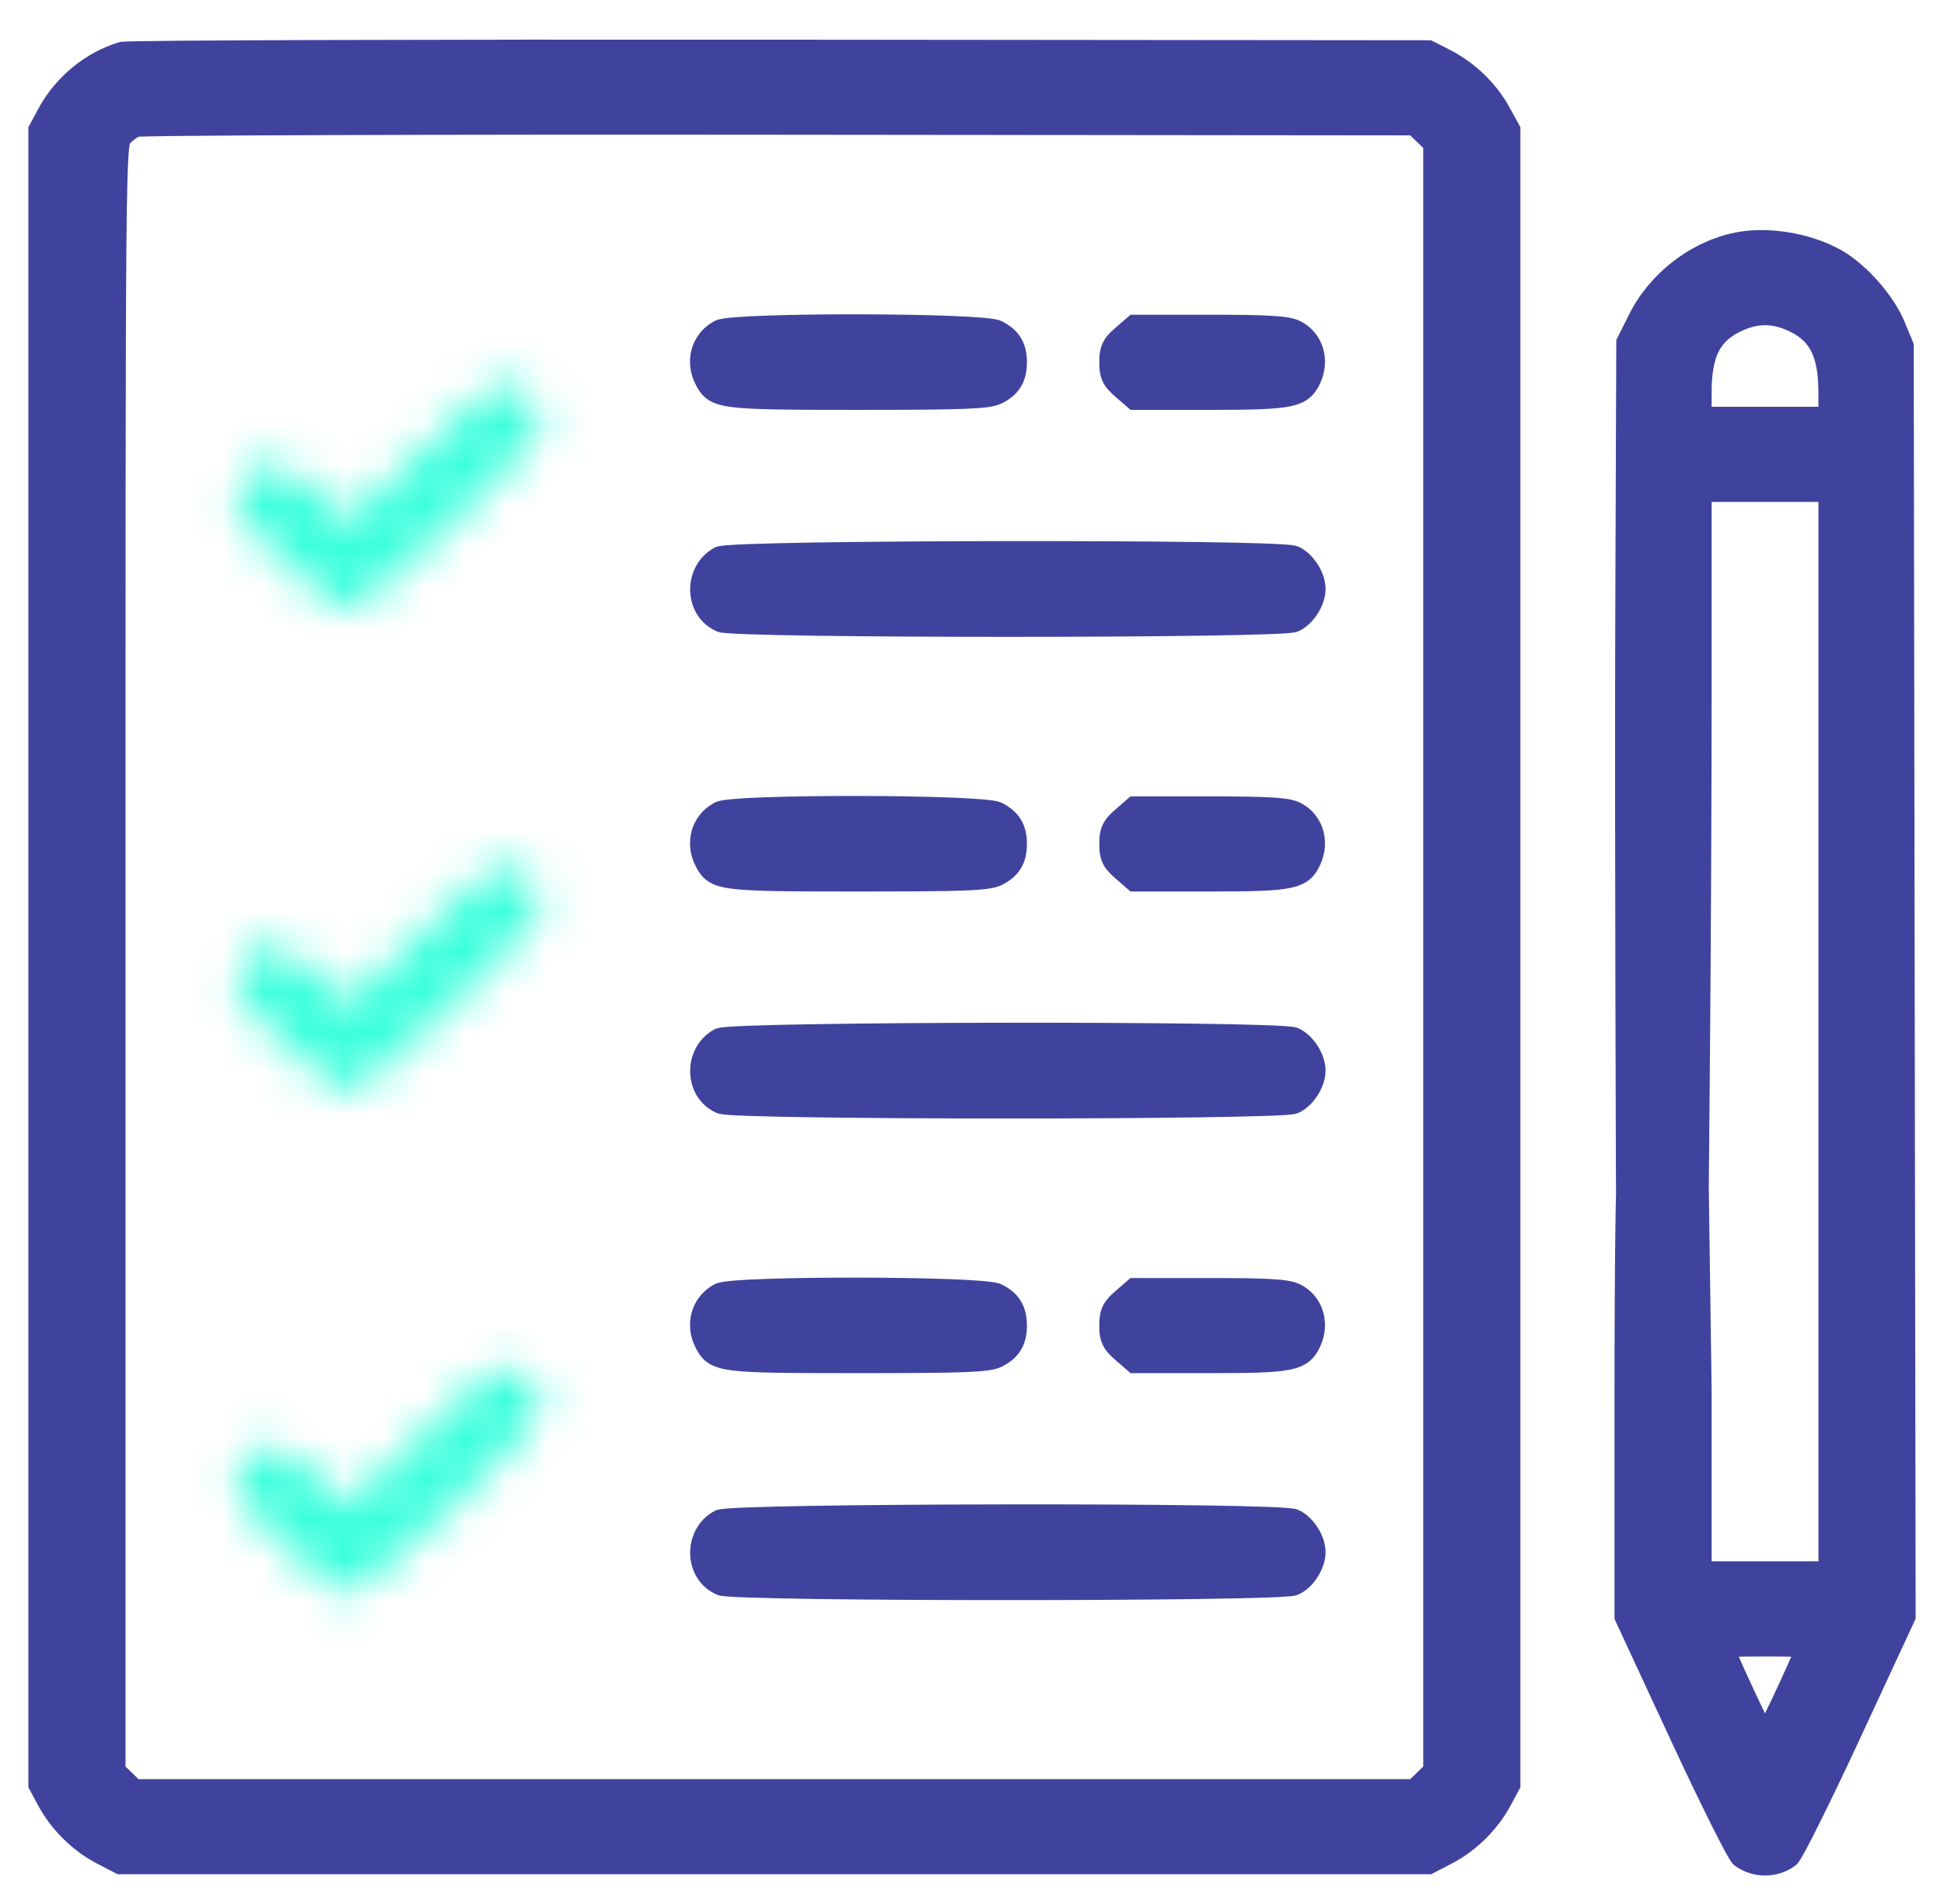 <svg width="48" height="47" viewBox="0 0 48 47" fill="none" xmlns="http://www.w3.org/2000/svg">
<mask id="path-1-outside-1_1408_14983" maskUnits="userSpaceOnUse" x="0" y="0.277" width="48" height="47" fill="black">
<rect fill="white" y="0.277" width="48" height="47"/>
<path fill-rule="evenodd" clip-rule="evenodd" d="M3.023 1.331C2.272 1.556 1.594 2.115 1.212 2.824L1 3.217V23.631V44.044L1.212 44.438C1.501 44.974 1.99 45.456 2.529 45.735L2.978 45.968H19.12H35.263L35.712 45.735C36.251 45.456 36.74 44.974 37.029 44.438L37.241 44.044V23.631V3.217L37.001 2.78C36.714 2.256 36.218 1.78 35.667 1.5L35.263 1.294L19.255 1.279C10.451 1.271 3.147 1.294 3.023 1.331ZM35.193 3.285L35.442 3.527V23.631V43.734L35.193 43.977L34.944 44.219H19.12H3.297L3.048 43.977L2.799 43.734V23.638C2.799 3.665 2.8 3.54 2.978 3.347C3.077 3.24 3.239 3.12 3.338 3.081C3.437 3.041 10.589 3.016 19.231 3.026L34.944 3.042L35.193 3.285ZM42.816 6.053C41.836 6.284 40.953 6.983 40.498 7.887L40.209 8.463L40.183 15.323C40.165 20.412 40.202 29.501 40.202 29.501L41.892 29.297C41.892 29.297 41.962 22.672 41.962 17.166V12.091H43.581H45.2V25.466V38.842H43.581H41.962V34.292L41.892 29.297L40.202 29.501C40.202 29.501 40.163 30.596 40.163 34.819V39.897L41.511 42.801C42.253 44.398 42.931 45.756 43.018 45.818C43.356 46.06 43.806 46.06 44.144 45.818C44.231 45.756 44.909 44.397 45.651 42.799L47 39.892L46.977 24.221L46.953 8.55L46.746 8.052C46.502 7.464 45.877 6.756 45.325 6.442C44.61 6.034 43.574 5.874 42.816 6.053ZM44.187 7.854C44.916 8.15 45.194 8.65 45.197 9.665L45.2 10.342H43.581H41.962V9.684C41.962 8.689 42.225 8.188 42.906 7.884C43.348 7.687 43.752 7.677 44.187 7.854ZM17.781 8.191C17.356 8.42 17.214 8.924 17.45 9.368C17.681 9.802 17.811 9.818 21.198 9.818C23.829 9.818 24.388 9.796 24.608 9.686C24.925 9.526 25.056 9.309 25.056 8.943C25.056 8.578 24.925 8.36 24.608 8.201C24.244 8.018 18.119 8.009 17.781 8.191ZM27.735 8.323C27.493 8.532 27.443 8.639 27.443 8.943C27.443 9.248 27.493 9.355 27.735 9.564L28.026 9.818H29.873C31.882 9.818 32.12 9.771 32.322 9.339C32.532 8.891 32.381 8.402 31.967 8.194C31.776 8.098 31.295 8.069 29.873 8.069H28.026L27.735 8.323ZM17.781 13.786C17.179 14.111 17.198 15.036 17.814 15.308C18.153 15.459 31.599 15.459 31.938 15.308C32.195 15.194 32.43 14.828 32.43 14.539C32.43 14.249 32.195 13.883 31.938 13.769C31.576 13.609 18.08 13.626 17.781 13.786ZM17.781 20.081C17.356 20.31 17.214 20.814 17.45 21.258C17.681 21.692 17.811 21.707 21.198 21.707C23.829 21.707 24.388 21.686 24.608 21.575C24.925 21.416 25.056 21.199 25.056 20.833C25.056 20.467 24.925 20.25 24.608 20.091C24.244 19.908 18.119 19.899 17.781 20.081ZM27.735 20.212C27.493 20.422 27.443 20.529 27.443 20.833C27.443 21.137 27.493 21.244 27.735 21.454L28.026 21.707H29.873C31.882 21.707 32.12 21.661 32.322 21.229C32.532 20.78 32.381 20.291 31.967 20.083C31.776 19.987 31.295 19.959 29.873 19.959H28.026L27.735 20.212ZM17.781 25.676C17.179 26.001 17.198 26.925 17.814 27.198C18.153 27.348 31.599 27.348 31.938 27.198C32.195 27.084 32.43 26.717 32.43 26.428C32.43 26.139 32.195 25.773 31.938 25.658C31.576 25.498 18.08 25.515 17.781 25.676ZM17.781 31.971C17.356 32.2 17.214 32.703 17.45 33.147C17.681 33.581 17.811 33.597 21.198 33.597C23.829 33.597 24.388 33.575 24.608 33.465C24.925 33.306 25.056 33.089 25.056 32.723C25.056 32.357 24.925 32.14 24.608 31.98C24.244 31.798 18.119 31.789 17.781 31.971ZM27.735 32.102C27.493 32.312 27.443 32.419 27.443 32.723C27.443 33.027 27.493 33.134 27.735 33.344L28.026 33.597H29.873C31.882 33.597 32.12 33.55 32.322 33.119C32.532 32.67 32.381 32.181 31.967 31.973C31.776 31.877 31.295 31.849 29.873 31.849H28.026L27.735 32.102ZM17.781 37.566C17.179 37.89 17.198 38.815 17.814 39.088C18.153 39.238 31.599 39.238 31.938 39.088C32.195 38.973 32.43 38.607 32.43 38.318C32.43 38.029 32.195 37.662 31.938 37.548C31.576 37.388 18.08 37.405 17.781 37.566ZM44.622 40.736C44.429 41.225 43.618 42.947 43.581 42.947C43.544 42.947 42.733 41.225 42.54 40.736C42.488 40.606 42.595 40.591 43.581 40.591C44.567 40.591 44.673 40.606 44.622 40.736Z"/>
</mask>
<path fill-rule="evenodd" clip-rule="evenodd" d="M3.023 1.331C2.272 1.556 1.594 2.115 1.212 2.824L1 3.217V23.631V44.044L1.212 44.438C1.501 44.974 1.99 45.456 2.529 45.735L2.978 45.968H19.12H35.263L35.712 45.735C36.251 45.456 36.74 44.974 37.029 44.438L37.241 44.044V23.631V3.217L37.001 2.78C36.714 2.256 36.218 1.78 35.667 1.5L35.263 1.294L19.255 1.279C10.451 1.271 3.147 1.294 3.023 1.331ZM35.193 3.285L35.442 3.527V23.631V43.734L35.193 43.977L34.944 44.219H19.12H3.297L3.048 43.977L2.799 43.734V23.638C2.799 3.665 2.8 3.54 2.978 3.347C3.077 3.24 3.239 3.12 3.338 3.081C3.437 3.041 10.589 3.016 19.231 3.026L34.944 3.042L35.193 3.285ZM42.816 6.053C41.836 6.284 40.953 6.983 40.498 7.887L40.209 8.463L40.183 15.323C40.165 20.412 40.202 29.501 40.202 29.501L41.892 29.297C41.892 29.297 41.962 22.672 41.962 17.166V12.091H43.581H45.2V25.466V38.842H43.581H41.962V34.292L41.892 29.297L40.202 29.501C40.202 29.501 40.163 30.596 40.163 34.819V39.897L41.511 42.801C42.253 44.398 42.931 45.756 43.018 45.818C43.356 46.06 43.806 46.06 44.144 45.818C44.231 45.756 44.909 44.397 45.651 42.799L47 39.892L46.977 24.221L46.953 8.55L46.746 8.052C46.502 7.464 45.877 6.756 45.325 6.442C44.61 6.034 43.574 5.874 42.816 6.053ZM44.187 7.854C44.916 8.15 45.194 8.65 45.197 9.665L45.2 10.342H43.581H41.962V9.684C41.962 8.689 42.225 8.188 42.906 7.884C43.348 7.687 43.752 7.677 44.187 7.854ZM17.781 8.191C17.356 8.42 17.214 8.924 17.45 9.368C17.681 9.802 17.811 9.818 21.198 9.818C23.829 9.818 24.388 9.796 24.608 9.686C24.925 9.526 25.056 9.309 25.056 8.943C25.056 8.578 24.925 8.36 24.608 8.201C24.244 8.018 18.119 8.009 17.781 8.191ZM27.735 8.323C27.493 8.532 27.443 8.639 27.443 8.943C27.443 9.248 27.493 9.355 27.735 9.564L28.026 9.818H29.873C31.882 9.818 32.12 9.771 32.322 9.339C32.532 8.891 32.381 8.402 31.967 8.194C31.776 8.098 31.295 8.069 29.873 8.069H28.026L27.735 8.323ZM17.781 13.786C17.179 14.111 17.198 15.036 17.814 15.308C18.153 15.459 31.599 15.459 31.938 15.308C32.195 15.194 32.43 14.828 32.43 14.539C32.43 14.249 32.195 13.883 31.938 13.769C31.576 13.609 18.08 13.626 17.781 13.786ZM17.781 20.081C17.356 20.31 17.214 20.814 17.45 21.258C17.681 21.692 17.811 21.707 21.198 21.707C23.829 21.707 24.388 21.686 24.608 21.575C24.925 21.416 25.056 21.199 25.056 20.833C25.056 20.467 24.925 20.25 24.608 20.091C24.244 19.908 18.119 19.899 17.781 20.081ZM27.735 20.212C27.493 20.422 27.443 20.529 27.443 20.833C27.443 21.137 27.493 21.244 27.735 21.454L28.026 21.707H29.873C31.882 21.707 32.12 21.661 32.322 21.229C32.532 20.78 32.381 20.291 31.967 20.083C31.776 19.987 31.295 19.959 29.873 19.959H28.026L27.735 20.212ZM17.781 25.676C17.179 26.001 17.198 26.925 17.814 27.198C18.153 27.348 31.599 27.348 31.938 27.198C32.195 27.084 32.43 26.717 32.43 26.428C32.43 26.139 32.195 25.773 31.938 25.658C31.576 25.498 18.08 25.515 17.781 25.676ZM17.781 31.971C17.356 32.2 17.214 32.703 17.45 33.147C17.681 33.581 17.811 33.597 21.198 33.597C23.829 33.597 24.388 33.575 24.608 33.465C24.925 33.306 25.056 33.089 25.056 32.723C25.056 32.357 24.925 32.14 24.608 31.98C24.244 31.798 18.119 31.789 17.781 31.971ZM27.735 32.102C27.493 32.312 27.443 32.419 27.443 32.723C27.443 33.027 27.493 33.134 27.735 33.344L28.026 33.597H29.873C31.882 33.597 32.12 33.55 32.322 33.119C32.532 32.67 32.381 32.181 31.967 31.973C31.776 31.877 31.295 31.849 29.873 31.849H28.026L27.735 32.102ZM17.781 37.566C17.179 37.89 17.198 38.815 17.814 39.088C18.153 39.238 31.599 39.238 31.938 39.088C32.195 38.973 32.43 38.607 32.43 38.318C32.43 38.029 32.195 37.662 31.938 37.548C31.576 37.388 18.08 37.405 17.781 37.566ZM44.622 40.736C44.429 41.225 43.618 42.947 43.581 42.947C43.544 42.947 42.733 41.225 42.54 40.736C42.488 40.606 42.595 40.591 43.581 40.591C44.567 40.591 44.673 40.606 44.622 40.736Z" fill="#40439D"/>
<path d="M40.22 29.65L41.91 29.446L41.874 29.148L40.184 29.352L40.22 29.65ZM3.023 1.331L3.109 1.619L3.109 1.619L3.023 1.331ZM1.212 2.824L0.948 2.681L0.948 2.681L1.212 2.824ZM1 3.217L0.736 3.075L0.7 3.141V3.217H1ZM1 44.044H0.7V44.12L0.736 44.186L1 44.044ZM1.212 44.438L0.948 44.58L0.948 44.58L1.212 44.438ZM2.529 45.735L2.667 45.468L2.667 45.468L2.529 45.735ZM2.978 45.968L2.84 46.234L2.905 46.267H2.978V45.968ZM35.263 45.968V46.267H35.336L35.4 46.234L35.263 45.968ZM35.712 45.735L35.574 45.468L35.574 45.468L35.712 45.735ZM37.029 44.438L37.293 44.58L37.293 44.58L37.029 44.438ZM37.241 44.044L37.505 44.186L37.541 44.12V44.044H37.241ZM37.241 3.217H37.541V3.14L37.504 3.073L37.241 3.217ZM37.001 2.78L36.738 2.924L36.738 2.924L37.001 2.78ZM35.667 1.5L35.803 1.232L35.803 1.232L35.667 1.5ZM35.263 1.294L35.398 1.026L35.334 0.994L35.263 0.994L35.263 1.294ZM19.255 1.279L19.256 0.979L19.256 0.979L19.255 1.279ZM35.193 3.285L34.984 3.5L34.984 3.5L35.193 3.285ZM35.442 3.527H35.742V3.4L35.651 3.312L35.442 3.527ZM35.442 43.734L35.651 43.949L35.742 43.861V43.734H35.442ZM35.193 43.977L34.984 43.761L34.984 43.761L35.193 43.977ZM34.944 44.219V44.519H35.066L35.153 44.434L34.944 44.219ZM3.297 44.219L3.088 44.434L3.175 44.519H3.297V44.219ZM3.048 43.977L3.257 43.761L3.257 43.761L3.048 43.977ZM2.799 43.734H2.499V43.861L2.589 43.949L2.799 43.734ZM2.978 3.347L3.199 3.551L3.199 3.551L2.978 3.347ZM19.231 3.026L19.231 2.726L19.231 3.026ZM34.944 3.042L35.153 2.827L35.066 2.742L34.944 2.742L34.944 3.042ZM42.816 6.053L42.747 5.761L42.747 5.761L42.816 6.053ZM40.498 7.887L40.23 7.752L40.23 7.752L40.498 7.887ZM40.209 8.463L39.941 8.328L39.909 8.391L39.908 8.461L40.209 8.463ZM40.183 15.323L40.483 15.324V15.324L40.183 15.323ZM40.202 29.501L40.502 29.511L40.502 29.5L40.202 29.501ZM41.892 29.297L41.592 29.294L41.592 29.301L41.892 29.297ZM41.962 12.091V11.791H41.662V12.091H41.962ZM45.2 12.091H45.499V11.791H45.2V12.091ZM45.2 38.842V39.142H45.499V38.842H45.2ZM41.962 38.842H41.662V39.142H41.962V38.842ZM41.962 34.292H42.262L42.262 34.288L41.962 34.292ZM40.163 39.897H39.864V39.963L39.891 40.023L40.163 39.897ZM41.511 42.801L41.239 42.927V42.927L41.511 42.801ZM43.018 45.818L42.843 46.062L42.843 46.062L43.018 45.818ZM44.144 45.818L44.318 46.062L44.318 46.062L44.144 45.818ZM45.651 42.799L45.379 42.672L45.379 42.672L45.651 42.799ZM47 39.892L47.272 40.019L47.3 39.958L47.3 39.892L47 39.892ZM46.977 24.221L47.276 24.221L46.977 24.221ZM46.953 8.55L47.253 8.55L47.253 8.49L47.23 8.435L46.953 8.55ZM46.746 8.052L46.469 8.167L46.469 8.167L46.746 8.052ZM45.325 6.442L45.474 6.181L45.474 6.181L45.325 6.442ZM44.187 7.854L44.3 7.576L44.3 7.576L44.187 7.854ZM45.197 9.665L45.498 9.664V9.664L45.197 9.665ZM45.2 10.342V10.642H45.5L45.499 10.341L45.2 10.342ZM41.962 10.342H41.662V10.642H41.962V10.342ZM42.906 7.884L43.029 8.158L43.029 8.158L42.906 7.884ZM17.781 8.191L17.924 8.455L17.924 8.455L17.781 8.191ZM17.45 9.368L17.185 9.509L17.185 9.509L17.45 9.368ZM24.608 9.686L24.742 9.954L24.743 9.954L24.608 9.686ZM24.608 8.201L24.743 7.933L24.743 7.933L24.608 8.201ZM27.735 8.323L27.931 8.549L27.931 8.549L27.735 8.323ZM27.735 9.564L27.931 9.338L27.931 9.338L27.735 9.564ZM28.026 9.818L27.829 10.044L27.914 10.118H28.026V9.818ZM32.322 9.339L32.051 9.212L32.051 9.212L32.322 9.339ZM31.967 8.194L31.832 8.462L31.832 8.462L31.967 8.194ZM28.026 8.069V7.769H27.914L27.829 7.843L28.026 8.069ZM17.781 13.786L17.924 14.05L17.924 14.05L17.781 13.786ZM17.814 15.308L17.936 15.034L17.936 15.034L17.814 15.308ZM31.938 15.308L31.816 15.034L31.816 15.034L31.938 15.308ZM31.938 13.769L32.059 13.495L32.059 13.495L31.938 13.769ZM17.781 20.081L17.924 20.345L17.924 20.345L17.781 20.081ZM17.45 21.258L17.185 21.398L17.185 21.398L17.45 21.258ZM24.608 21.575L24.742 21.843L24.743 21.843L24.608 21.575ZM24.608 20.091L24.743 19.823L24.743 19.823L24.608 20.091ZM27.735 20.212L27.931 20.439L27.931 20.439L27.735 20.212ZM27.735 21.454L27.931 21.227L27.931 21.227L27.735 21.454ZM28.026 21.707L27.829 21.934L27.914 22.007H28.026V21.707ZM32.322 21.229L32.051 21.102L32.051 21.102L32.322 21.229ZM31.967 20.083L31.832 20.351L31.832 20.351L31.967 20.083ZM28.026 19.959V19.659H27.914L27.829 19.732L28.026 19.959ZM17.781 25.676L17.924 25.94L17.924 25.94L17.781 25.676ZM17.814 27.198L17.936 26.924L17.936 26.924L17.814 27.198ZM31.938 27.198L31.816 26.924L31.816 26.924L31.938 27.198ZM31.938 25.658L32.059 25.384L32.059 25.384L31.938 25.658ZM17.781 31.971L17.924 32.235L17.924 32.235L17.781 31.971ZM17.45 33.147L17.185 33.288L17.185 33.288L17.45 33.147ZM24.608 33.465L24.742 33.733L24.743 33.733L24.608 33.465ZM24.608 31.98L24.743 31.712L24.743 31.712L24.608 31.98ZM27.735 32.102L27.931 32.328L27.931 32.328L27.735 32.102ZM27.735 33.344L27.931 33.117L27.931 33.117L27.735 33.344ZM28.026 33.597L27.829 33.823L27.914 33.897H28.026V33.597ZM32.322 33.119L32.051 32.991L32.051 32.991L32.322 33.119ZM31.967 31.973L31.832 32.241L31.832 32.241L31.967 31.973ZM28.026 31.849V31.549H27.914L27.829 31.622L28.026 31.849ZM17.781 37.566L17.924 37.83L17.924 37.83L17.781 37.566ZM17.814 39.088L17.936 38.813L17.936 38.813L17.814 39.088ZM31.938 39.088L31.816 38.813L31.816 38.813L31.938 39.088ZM31.938 37.548L32.059 37.274L32.059 37.274L31.938 37.548ZM44.622 40.736L44.343 40.626V40.626L44.622 40.736ZM42.54 40.736L42.819 40.626L42.819 40.626L42.54 40.736ZM2.937 1.044C2.108 1.292 1.366 1.905 0.948 2.681L1.476 2.966C1.821 2.325 2.437 1.82 3.109 1.619L2.937 1.044ZM0.948 2.681L0.736 3.075L1.264 3.359L1.476 2.966L0.948 2.681ZM0.7 3.217V23.631H1.3V3.217H0.7ZM0.7 23.631V44.044H1.3V23.631H0.7ZM0.736 44.186L0.948 44.58L1.476 44.295L1.264 43.902L0.736 44.186ZM0.948 44.58C1.265 45.169 1.798 45.694 2.391 46.001L2.667 45.468C2.182 45.217 1.736 44.778 1.476 44.295L0.948 44.58ZM2.391 46.001L2.84 46.234L3.116 45.701L2.667 45.468L2.391 46.001ZM2.978 46.267H19.12V45.667H2.978V46.267ZM19.12 46.267H35.263V45.667H19.12V46.267ZM35.4 46.234L35.85 46.001L35.574 45.468L35.124 45.701L35.4 46.234ZM35.85 46.001C36.443 45.694 36.976 45.169 37.293 44.58L36.765 44.295C36.505 44.778 36.059 45.217 35.574 45.468L35.85 46.001ZM37.293 44.58L37.505 44.186L36.977 43.902L36.765 44.295L37.293 44.58ZM37.541 44.044V23.631H36.941V44.044H37.541ZM37.541 23.631V3.217H36.941V23.631H37.541ZM37.504 3.073L37.264 2.636L36.738 2.924L36.978 3.361L37.504 3.073ZM37.264 2.636C36.947 2.057 36.406 1.539 35.803 1.232L35.531 1.767C36.031 2.021 36.481 2.455 36.738 2.924L37.264 2.636ZM35.803 1.232L35.398 1.026L35.126 1.561L35.531 1.767L35.803 1.232ZM35.263 0.994L19.256 0.979L19.255 1.579L35.262 1.594L35.263 0.994ZM19.256 0.979C14.853 0.975 10.826 0.979 7.883 0.988C6.412 0.993 5.212 0.999 4.371 1.006C3.951 1.01 3.62 1.014 3.39 1.018C3.275 1.02 3.184 1.023 3.119 1.025C3.087 1.026 3.059 1.027 3.037 1.029C3.026 1.029 3.014 1.03 3.003 1.031C3 1.032 2.97 1.034 2.937 1.044L3.109 1.619C3.091 1.624 3.076 1.627 3.074 1.627C3.069 1.628 3.066 1.628 3.066 1.628C3.065 1.628 3.068 1.628 3.075 1.627C3.088 1.627 3.11 1.626 3.14 1.624C3.2 1.622 3.287 1.62 3.401 1.618C3.628 1.614 3.957 1.61 4.376 1.606C5.215 1.599 6.414 1.593 7.885 1.588C10.827 1.579 14.853 1.575 19.255 1.579L19.256 0.979ZM34.984 3.5L35.233 3.742L35.651 3.312L35.402 3.07L34.984 3.5ZM35.142 3.527V23.631H35.742V3.527H35.142ZM35.142 23.631V43.734H35.742V23.631H35.142ZM35.233 43.519L34.984 43.761L35.402 44.192L35.651 43.949L35.233 43.519ZM34.984 43.761L34.734 44.004L35.153 44.434L35.402 44.192L34.984 43.761ZM34.944 43.919H19.12V44.519H34.944V43.919ZM19.12 43.919H3.297V44.519H19.12V43.919ZM3.506 44.004L3.257 43.761L2.839 44.192L3.088 44.434L3.506 44.004ZM3.257 43.761L3.008 43.519L2.589 43.949L2.839 44.192L3.257 43.761ZM3.099 43.734V23.638H2.499V43.734H3.099ZM3.099 23.638C3.099 13.65 3.099 8.628 3.121 6.078C3.133 4.8 3.15 4.152 3.174 3.812C3.187 3.639 3.2 3.566 3.208 3.537C3.211 3.526 3.211 3.53 3.204 3.542C3.197 3.553 3.19 3.56 3.199 3.551L2.758 3.143C2.744 3.159 2.716 3.189 2.69 3.233C2.663 3.277 2.645 3.324 2.631 3.374C2.605 3.466 2.588 3.591 2.576 3.769C2.55 4.131 2.533 4.798 2.521 6.072C2.499 8.626 2.499 13.652 2.499 23.638H3.099ZM3.199 3.551C3.233 3.514 3.283 3.47 3.337 3.43C3.394 3.388 3.435 3.365 3.45 3.359L3.227 2.802C3.142 2.836 3.053 2.893 2.98 2.948C2.903 3.004 2.823 3.073 2.758 3.143L3.199 3.551ZM3.45 3.359C3.422 3.37 3.4 3.374 3.397 3.375C3.39 3.376 3.386 3.377 3.385 3.377C3.382 3.377 3.383 3.377 3.39 3.376C3.401 3.376 3.421 3.374 3.45 3.373C3.507 3.371 3.591 3.369 3.701 3.367C3.921 3.362 4.241 3.358 4.651 3.354C5.469 3.346 6.642 3.34 8.082 3.335C10.962 3.325 14.91 3.321 19.23 3.326L19.231 2.726C14.91 2.721 10.961 2.725 8.08 2.735C6.639 2.74 5.465 2.746 4.645 2.754C4.235 2.758 3.912 2.762 3.689 2.767C3.577 2.769 3.489 2.771 3.426 2.774C3.395 2.775 3.368 2.776 3.346 2.778C3.336 2.779 3.323 2.78 3.311 2.781C3.305 2.782 3.296 2.783 3.286 2.785C3.28 2.786 3.256 2.791 3.227 2.802L3.45 3.359ZM19.23 3.326L34.943 3.342L34.944 2.742L19.231 2.726L19.23 3.326ZM34.734 3.257L34.984 3.5L35.402 3.07L35.153 2.827L34.734 3.257ZM42.747 5.761C41.68 6.013 40.725 6.769 40.23 7.752L40.766 8.021C41.182 7.196 41.992 6.556 42.885 6.345L42.747 5.761ZM40.23 7.752L39.941 8.328L40.477 8.597L40.766 8.021L40.23 7.752ZM39.908 8.461L39.883 15.322L40.483 15.324L40.508 8.464L39.908 8.461ZM39.883 15.322C39.874 17.867 39.879 21.413 39.886 24.321C39.889 25.775 39.893 27.07 39.896 28.002C39.898 28.468 39.899 28.843 39.9 29.101C39.901 29.231 39.901 29.331 39.901 29.399C39.901 29.433 39.902 29.458 39.902 29.476C39.902 29.484 39.902 29.491 39.902 29.495C39.902 29.497 39.902 29.499 39.902 29.5C39.902 29.501 39.902 29.501 39.902 29.502C39.902 29.502 39.902 29.502 39.902 29.502C39.902 29.502 39.902 29.502 40.202 29.501C40.502 29.5 40.502 29.5 40.502 29.499C40.502 29.499 40.502 29.499 40.502 29.499C40.502 29.499 40.502 29.498 40.502 29.498C40.502 29.497 40.502 29.495 40.502 29.493C40.502 29.488 40.502 29.482 40.502 29.473C40.502 29.456 40.502 29.43 40.501 29.396C40.501 29.328 40.501 29.228 40.5 29.099C40.499 28.841 40.498 28.466 40.496 28C40.493 27.069 40.489 25.773 40.486 24.319C40.479 21.411 40.474 17.867 40.483 15.324L39.883 15.322ZM41.892 29.297C42.192 29.3 42.192 29.3 42.192 29.3C42.192 29.3 42.192 29.3 42.192 29.3C42.192 29.299 42.192 29.299 42.192 29.299C42.192 29.298 42.192 29.297 42.192 29.295C42.192 29.292 42.193 29.287 42.193 29.281C42.193 29.268 42.193 29.249 42.193 29.224C42.194 29.174 42.194 29.1 42.195 29.004C42.197 28.812 42.2 28.532 42.203 28.178C42.21 27.471 42.218 26.471 42.227 25.298C42.245 22.954 42.262 19.92 42.262 17.166H41.662C41.662 19.918 41.645 22.95 41.627 25.294C41.618 26.466 41.61 27.466 41.603 28.173C41.6 28.526 41.597 28.806 41.595 28.998C41.594 29.094 41.594 29.168 41.593 29.218C41.593 29.243 41.593 29.262 41.593 29.274C41.593 29.281 41.593 29.286 41.592 29.289C41.592 29.29 41.592 29.292 41.592 29.292C41.592 29.293 41.592 29.293 41.592 29.293C41.592 29.293 41.592 29.293 41.592 29.294C41.592 29.294 41.592 29.294 41.892 29.297ZM42.262 17.166V12.091H41.662V17.166H42.262ZM41.962 12.391H43.581V11.791H41.962V12.391ZM43.581 12.391H45.2V11.791H43.581V12.391ZM44.9 12.091V25.466H45.499V12.091H44.9ZM44.9 25.466V38.842H45.499V25.466H44.9ZM45.2 38.542H43.581V39.142H45.2V38.542ZM43.581 38.542H41.962V39.142H43.581V38.542ZM42.262 38.842V34.292H41.662V38.842H42.262ZM42.262 34.288L42.192 29.293L41.592 29.301L41.662 34.296L42.262 34.288ZM40.202 29.501C39.902 29.49 39.902 29.49 39.902 29.49C39.902 29.49 39.902 29.49 39.902 29.49C39.902 29.49 39.902 29.491 39.902 29.491C39.902 29.491 39.902 29.491 39.902 29.491C39.902 29.492 39.902 29.493 39.902 29.494C39.902 29.497 39.902 29.5 39.901 29.505C39.901 29.514 39.901 29.528 39.9 29.548C39.899 29.587 39.898 29.646 39.896 29.731C39.892 29.901 39.887 30.171 39.883 30.573C39.873 31.376 39.864 32.706 39.864 34.819H40.464C40.464 32.708 40.473 31.38 40.483 30.58C40.487 30.18 40.492 29.912 40.496 29.744C40.498 29.66 40.499 29.602 40.5 29.564C40.501 29.546 40.501 29.532 40.501 29.523C40.501 29.519 40.501 29.516 40.502 29.514C40.502 29.513 40.502 29.512 40.502 29.512C40.502 29.512 40.502 29.511 40.502 29.511C40.502 29.511 40.502 29.511 40.502 29.511C40.502 29.511 40.502 29.511 40.502 29.511C40.502 29.511 40.502 29.511 40.202 29.501ZM39.864 34.819V39.897H40.464V34.819H39.864ZM39.891 40.023L41.239 42.927L41.783 42.675L40.436 39.77L39.891 40.023ZM41.239 42.927C41.611 43.728 41.967 44.469 42.242 45.019C42.379 45.294 42.496 45.523 42.586 45.688C42.631 45.77 42.67 45.84 42.703 45.893C42.718 45.919 42.735 45.945 42.751 45.967C42.759 45.978 42.793 46.026 42.843 46.062L43.192 45.574C43.232 45.602 43.25 45.633 43.238 45.616C43.234 45.611 43.226 45.6 43.214 45.58C43.19 45.54 43.156 45.481 43.114 45.402C43.029 45.245 42.914 45.023 42.778 44.751C42.507 44.208 42.153 43.471 41.783 42.675L41.239 42.927ZM42.843 46.062C43.286 46.378 43.876 46.378 44.318 46.062L43.97 45.574C43.736 45.741 43.426 45.741 43.192 45.574L42.843 46.062ZM44.318 46.062C44.369 46.026 44.402 45.978 44.41 45.967C44.426 45.945 44.443 45.919 44.459 45.893C44.491 45.84 44.531 45.77 44.575 45.688C44.665 45.523 44.783 45.294 44.92 45.019C45.195 44.468 45.551 43.726 45.923 42.925L45.379 42.672C45.009 43.47 44.655 44.206 44.383 44.751C44.248 45.023 44.133 45.245 44.048 45.402C44.005 45.481 43.972 45.54 43.947 45.579C43.935 45.6 43.927 45.611 43.924 45.616C43.912 45.633 43.93 45.602 43.97 45.574L44.318 46.062ZM45.923 42.925L47.272 40.019L46.728 39.766L45.379 42.672L45.923 42.925ZM47.3 39.892L47.276 24.221L46.676 24.222L46.7 39.893L47.3 39.892ZM47.276 24.221L47.253 8.55L46.653 8.55L46.676 24.222L47.276 24.221ZM47.23 8.435L47.023 7.936L46.469 8.167L46.676 8.665L47.23 8.435ZM47.023 7.936C46.885 7.604 46.646 7.252 46.376 6.946C46.105 6.64 45.786 6.359 45.474 6.181L45.177 6.703C45.416 6.839 45.685 7.07 45.926 7.343C46.167 7.616 46.363 7.912 46.469 8.167L47.023 7.936ZM45.474 6.181C44.696 5.738 43.583 5.563 42.747 5.761L42.885 6.345C43.564 6.184 44.523 6.33 45.177 6.703L45.474 6.181ZM44.075 8.132C44.393 8.261 44.583 8.421 44.702 8.636C44.828 8.86 44.896 9.18 44.898 9.666L45.498 9.664C45.496 9.135 45.423 8.697 45.226 8.343C45.024 7.98 44.71 7.742 44.3 7.576L44.075 8.132ZM44.898 9.666L44.9 10.343L45.499 10.341L45.498 9.664L44.898 9.666ZM45.2 10.042H43.581V10.642H45.2V10.042ZM43.581 10.042H41.962V10.642H43.581V10.042ZM42.262 10.342V9.684H41.662V10.342H42.262ZM42.262 9.684C42.262 9.208 42.326 8.89 42.444 8.664C42.557 8.449 42.735 8.289 43.029 8.158L42.784 7.61C42.396 7.783 42.102 8.026 41.913 8.386C41.73 8.735 41.662 9.165 41.662 9.684H42.262ZM43.029 8.158C43.398 7.993 43.718 7.987 44.075 8.132L44.3 7.576C43.787 7.368 43.298 7.381 42.784 7.61L43.029 8.158ZM17.639 7.927C17.059 8.24 16.877 8.929 17.185 9.509L17.715 9.227C17.551 8.919 17.653 8.601 17.924 8.455L17.639 7.927ZM17.185 9.509C17.247 9.625 17.328 9.767 17.495 9.874C17.651 9.974 17.85 10.023 18.105 10.053C18.612 10.114 19.516 10.118 21.198 10.118V9.518C19.493 9.518 18.638 9.513 18.176 9.458C17.946 9.43 17.858 9.394 17.819 9.369C17.79 9.35 17.769 9.328 17.715 9.227L17.185 9.509ZM21.198 10.118C22.512 10.118 23.316 10.112 23.819 10.093C24.07 10.083 24.255 10.07 24.394 10.05C24.533 10.03 24.646 10.002 24.742 9.954L24.473 9.418C24.46 9.424 24.421 9.44 24.311 9.456C24.201 9.471 24.041 9.484 23.796 9.493C23.306 9.512 22.515 9.518 21.198 9.518V10.118ZM24.743 9.954C24.935 9.857 25.098 9.729 25.207 9.547C25.317 9.366 25.356 9.161 25.356 8.943H24.756C24.756 9.091 24.729 9.178 24.694 9.237C24.659 9.295 24.597 9.355 24.473 9.418L24.743 9.954ZM25.356 8.943C25.356 8.725 25.317 8.521 25.207 8.34C25.098 8.158 24.935 8.03 24.743 7.933L24.473 8.469C24.597 8.532 24.659 8.592 24.694 8.65C24.729 8.709 24.756 8.796 24.756 8.943H25.356ZM24.743 7.933C24.672 7.897 24.581 7.882 24.521 7.872C24.446 7.861 24.354 7.851 24.25 7.842C24.04 7.824 23.764 7.809 23.447 7.797C22.811 7.773 21.997 7.761 21.185 7.759C20.373 7.758 19.561 7.768 18.929 7.791C18.613 7.802 18.339 7.816 18.132 7.833C18.028 7.842 17.937 7.851 17.864 7.863C17.827 7.869 17.791 7.875 17.758 7.883C17.73 7.89 17.684 7.903 17.639 7.927L17.924 8.455C17.9 8.468 17.887 8.47 17.902 8.466C17.912 8.464 17.929 8.46 17.956 8.456C18.009 8.447 18.085 8.439 18.182 8.431C18.375 8.415 18.638 8.401 18.95 8.39C19.572 8.368 20.377 8.358 21.184 8.359C21.992 8.361 22.798 8.373 23.424 8.397C23.737 8.409 24.002 8.423 24.198 8.44C24.297 8.448 24.374 8.457 24.429 8.465C24.499 8.476 24.499 8.482 24.473 8.469L24.743 7.933ZM27.538 8.096C27.411 8.206 27.297 8.319 27.227 8.47C27.155 8.623 27.143 8.78 27.143 8.943H27.743C27.743 8.803 27.756 8.754 27.77 8.725C27.784 8.694 27.817 8.648 27.931 8.549L27.538 8.096ZM27.143 8.943C27.143 9.107 27.155 9.264 27.227 9.417C27.297 9.567 27.411 9.681 27.538 9.791L27.931 9.338C27.817 9.238 27.784 9.193 27.77 9.162C27.756 9.132 27.743 9.084 27.743 8.943H27.143ZM27.538 9.791L27.829 10.044L28.223 9.591L27.931 9.338L27.538 9.791ZM28.026 10.118H29.873V9.518H28.026V10.118ZM29.873 10.118C30.865 10.118 31.461 10.107 31.833 10.035C32.026 9.997 32.189 9.937 32.323 9.831C32.458 9.724 32.535 9.592 32.594 9.467L32.051 9.212C32.008 9.303 31.98 9.338 31.95 9.361C31.92 9.385 31.86 9.418 31.718 9.446C31.417 9.505 30.89 9.518 29.873 9.518V10.118ZM32.594 9.467C32.865 8.888 32.677 8.215 32.102 7.926L31.832 8.462C32.085 8.589 32.2 8.894 32.051 9.212L32.594 9.467ZM32.102 7.926C31.944 7.846 31.716 7.815 31.399 7.796C31.068 7.776 30.584 7.769 29.873 7.769V8.369C30.584 8.369 31.052 8.376 31.364 8.395C31.691 8.414 31.799 8.445 31.832 8.462L32.102 7.926ZM29.873 7.769H28.026V8.369H29.873V7.769ZM27.829 7.843L27.538 8.096L27.931 8.549L28.223 8.296L27.829 7.843ZM17.639 13.522C16.831 13.958 16.835 15.203 17.692 15.583L17.936 15.034C17.562 14.869 17.527 14.264 17.924 14.05L17.639 13.522ZM17.692 15.583C17.73 15.599 17.766 15.607 17.782 15.61C17.803 15.614 17.825 15.617 17.846 15.62C17.89 15.625 17.943 15.63 18.004 15.634C18.126 15.643 18.292 15.65 18.494 15.657C18.898 15.672 19.454 15.683 20.112 15.693C21.427 15.712 23.152 15.721 24.876 15.721C26.6 15.721 28.324 15.712 29.64 15.693C30.297 15.683 30.854 15.672 31.258 15.657C31.459 15.65 31.625 15.643 31.748 15.634C31.809 15.63 31.862 15.625 31.905 15.62C31.927 15.617 31.949 15.614 31.97 15.61C31.985 15.607 32.022 15.599 32.059 15.583L31.816 15.034C31.843 15.022 31.862 15.019 31.855 15.021C31.852 15.021 31.845 15.023 31.831 15.024C31.804 15.028 31.762 15.031 31.706 15.035C31.594 15.043 31.436 15.051 31.237 15.058C30.839 15.072 30.287 15.083 29.631 15.093C28.32 15.112 26.598 15.121 24.876 15.121C23.154 15.121 21.432 15.112 20.12 15.093C19.464 15.083 18.913 15.072 18.515 15.058C18.316 15.051 18.158 15.043 18.046 15.035C17.989 15.031 17.948 15.028 17.92 15.024C17.906 15.023 17.899 15.021 17.897 15.021C17.889 15.019 17.908 15.022 17.936 15.034L17.692 15.583ZM32.059 15.583C32.258 15.494 32.422 15.325 32.533 15.151C32.645 14.976 32.73 14.757 32.73 14.539H32.13C32.13 14.61 32.098 14.718 32.028 14.827C31.957 14.938 31.875 15.008 31.816 15.034L32.059 15.583ZM32.73 14.539C32.73 14.32 32.645 14.101 32.533 13.927C32.422 13.753 32.258 13.583 32.059 13.495L31.816 14.043C31.875 14.069 31.957 14.139 32.028 14.25C32.098 14.359 32.13 14.467 32.13 14.539H32.73ZM32.059 13.495C32.001 13.469 31.933 13.46 31.904 13.457C31.86 13.451 31.806 13.446 31.744 13.442C31.62 13.433 31.452 13.425 31.249 13.417C30.841 13.402 30.281 13.391 29.619 13.381C28.297 13.363 26.565 13.355 24.836 13.357C23.106 13.359 21.378 13.372 20.064 13.393C19.406 13.404 18.851 13.417 18.449 13.433C18.248 13.441 18.084 13.449 17.962 13.459C17.902 13.463 17.849 13.469 17.806 13.475C17.785 13.477 17.762 13.481 17.74 13.486C17.726 13.489 17.683 13.499 17.639 13.522L17.924 14.05C17.903 14.062 17.886 14.067 17.881 14.069C17.874 14.071 17.87 14.072 17.87 14.072C17.869 14.072 17.871 14.072 17.874 14.071C17.878 14.07 17.882 14.07 17.888 14.069C17.914 14.065 17.953 14.061 18.009 14.057C18.118 14.049 18.274 14.04 18.472 14.033C18.867 14.017 19.418 14.004 20.073 13.993C21.384 13.972 23.109 13.959 24.836 13.957C26.564 13.955 28.292 13.963 29.611 13.981C30.271 13.991 30.826 14.002 31.227 14.017C31.428 14.024 31.587 14.032 31.701 14.04C31.758 14.044 31.8 14.048 31.828 14.052C31.872 14.057 31.852 14.059 31.816 14.043L32.059 13.495ZM17.639 19.817C17.059 20.129 16.877 20.819 17.185 21.398L17.715 21.117C17.551 20.809 17.653 20.491 17.924 20.345L17.639 19.817ZM17.185 21.398C17.247 21.514 17.328 21.657 17.495 21.764C17.651 21.863 17.85 21.913 18.105 21.943C18.612 22.004 19.516 22.007 21.198 22.007V21.407C19.493 21.407 18.638 21.403 18.176 21.347C17.946 21.32 17.858 21.283 17.819 21.258C17.79 21.24 17.769 21.218 17.715 21.117L17.185 21.398ZM21.198 22.007C22.512 22.007 23.316 22.002 23.819 21.983C24.07 21.973 24.255 21.959 24.394 21.939C24.533 21.92 24.646 21.892 24.742 21.843L24.473 21.307C24.46 21.314 24.421 21.33 24.311 21.345C24.201 21.361 24.041 21.373 23.796 21.383C23.306 21.402 22.515 21.407 21.198 21.407V22.007ZM24.743 21.843C24.935 21.746 25.098 21.619 25.207 21.437C25.317 21.256 25.356 21.051 25.356 20.833H24.756C24.756 20.981 24.729 21.068 24.694 21.127C24.659 21.185 24.597 21.245 24.473 21.307L24.743 21.843ZM25.356 20.833C25.356 20.615 25.317 20.41 25.207 20.23C25.098 20.048 24.935 19.92 24.743 19.823L24.473 20.359C24.597 20.421 24.659 20.482 24.694 20.54C24.729 20.598 24.756 20.685 24.756 20.833H25.356ZM24.743 19.823C24.672 19.787 24.581 19.771 24.521 19.762C24.446 19.751 24.354 19.741 24.25 19.732C24.04 19.714 23.764 19.699 23.447 19.687C22.811 19.663 21.997 19.65 21.185 19.649C20.373 19.648 19.561 19.658 18.929 19.68C18.613 19.691 18.339 19.705 18.132 19.723C18.028 19.731 17.937 19.741 17.864 19.753C17.827 19.758 17.791 19.765 17.758 19.773C17.73 19.78 17.684 19.793 17.639 19.817L17.924 20.345C17.9 20.358 17.887 20.359 17.902 20.356C17.912 20.353 17.929 20.35 17.956 20.345C18.009 20.337 18.085 20.329 18.182 20.32C18.375 20.304 18.638 20.291 18.95 20.28C19.572 20.258 20.377 20.248 21.184 20.249C21.992 20.25 22.798 20.263 23.424 20.286C23.737 20.298 24.002 20.313 24.198 20.329C24.297 20.338 24.374 20.346 24.429 20.355C24.499 20.366 24.499 20.372 24.473 20.359L24.743 19.823ZM27.538 19.986C27.411 20.096 27.297 20.209 27.227 20.36C27.155 20.512 27.143 20.67 27.143 20.833H27.743C27.743 20.692 27.756 20.644 27.77 20.615C27.784 20.583 27.817 20.538 27.931 20.439L27.538 19.986ZM27.143 20.833C27.143 20.997 27.155 21.154 27.227 21.307C27.297 21.457 27.411 21.57 27.538 21.68L27.931 21.227C27.817 21.128 27.784 21.083 27.77 21.051C27.756 21.022 27.743 20.974 27.743 20.833H27.143ZM27.538 21.68L27.829 21.934L28.223 21.481L27.931 21.227L27.538 21.68ZM28.026 22.007H29.873V21.407H28.026V22.007ZM29.873 22.007C30.865 22.007 31.461 21.997 31.833 21.924C32.026 21.887 32.189 21.827 32.323 21.721C32.458 21.614 32.535 21.482 32.594 21.356L32.051 21.102C32.008 21.192 31.98 21.228 31.95 21.251C31.92 21.275 31.86 21.308 31.718 21.336C31.417 21.394 30.89 21.407 29.873 21.407V22.007ZM32.594 21.356C32.865 20.777 32.677 20.105 32.102 19.815L31.832 20.351C32.085 20.479 32.2 20.783 32.051 21.102L32.594 21.356ZM32.102 19.815C31.944 19.736 31.716 19.704 31.399 19.686C31.068 19.666 30.584 19.659 29.873 19.659V20.259C30.584 20.259 31.052 20.266 31.364 20.285C31.691 20.304 31.799 20.335 31.832 20.351L32.102 19.815ZM29.873 19.659H28.026V20.259H29.873V19.659ZM27.829 19.732L27.538 19.986L27.931 20.439L28.223 20.185L27.829 19.732ZM17.639 25.412C16.831 25.847 16.835 27.092 17.692 27.472L17.936 26.924C17.562 26.758 17.527 26.154 17.924 25.94L17.639 25.412ZM17.692 27.472C17.73 27.489 17.766 27.496 17.782 27.499C17.803 27.503 17.825 27.507 17.846 27.509C17.89 27.515 17.943 27.519 18.004 27.524C18.126 27.532 18.292 27.54 18.494 27.547C18.898 27.561 19.454 27.573 20.112 27.582C21.427 27.601 23.152 27.611 24.876 27.611C26.6 27.611 28.324 27.601 29.64 27.582C30.297 27.573 30.854 27.561 31.258 27.547C31.459 27.54 31.625 27.532 31.748 27.524C31.809 27.519 31.862 27.515 31.905 27.509C31.927 27.507 31.949 27.503 31.97 27.499C31.985 27.496 32.022 27.489 32.059 27.472L31.816 26.924C31.843 26.912 31.862 26.909 31.855 26.91C31.852 26.911 31.845 26.912 31.831 26.914C31.804 26.917 31.762 26.921 31.706 26.925C31.594 26.933 31.436 26.94 31.237 26.947C30.839 26.961 30.287 26.973 29.631 26.983C28.32 27.001 26.598 27.011 24.876 27.011C23.154 27.011 21.432 27.001 20.12 26.983C19.464 26.973 18.913 26.961 18.515 26.947C18.316 26.94 18.158 26.933 18.046 26.925C17.989 26.921 17.948 26.917 17.92 26.914C17.906 26.912 17.899 26.911 17.897 26.91C17.889 26.909 17.908 26.912 17.936 26.924L17.692 27.472ZM32.059 27.472C32.258 27.384 32.422 27.214 32.533 27.04C32.645 26.866 32.73 26.646 32.73 26.428H32.13C32.13 26.499 32.098 26.608 32.028 26.717C31.957 26.827 31.875 26.898 31.816 26.924L32.059 27.472ZM32.73 26.428C32.73 26.21 32.645 25.991 32.533 25.816C32.422 25.642 32.258 25.472 32.059 25.384L31.816 25.933C31.875 25.959 31.957 26.029 32.028 26.139C32.098 26.249 32.13 26.357 32.13 26.428H32.73ZM32.059 25.384C32.001 25.358 31.933 25.35 31.904 25.346C31.86 25.341 31.806 25.336 31.744 25.331C31.62 25.322 31.452 25.314 31.249 25.307C30.841 25.292 30.281 25.28 29.619 25.271C28.297 25.253 26.565 25.245 24.836 25.247C23.106 25.249 21.378 25.261 20.064 25.283C19.406 25.294 18.851 25.307 18.449 25.323C18.248 25.331 18.084 25.339 17.962 25.348C17.902 25.353 17.849 25.358 17.806 25.364C17.785 25.367 17.762 25.371 17.74 25.376C17.726 25.379 17.683 25.388 17.639 25.412L17.924 25.94C17.903 25.951 17.886 25.957 17.881 25.958C17.874 25.96 17.87 25.961 17.87 25.961C17.869 25.962 17.871 25.961 17.874 25.961C17.878 25.96 17.882 25.959 17.888 25.959C17.914 25.955 17.953 25.951 18.009 25.947C18.118 25.938 18.274 25.93 18.472 25.922C18.867 25.907 19.418 25.894 20.073 25.883C21.384 25.861 23.109 25.849 24.836 25.847C26.564 25.845 28.292 25.853 29.611 25.871C30.271 25.88 30.826 25.892 31.227 25.907C31.428 25.914 31.587 25.922 31.701 25.93C31.758 25.934 31.8 25.938 31.828 25.942C31.872 25.947 31.852 25.948 31.816 25.933L32.059 25.384ZM17.639 31.706C17.059 32.019 16.877 32.708 17.185 33.288L17.715 33.006C17.551 32.699 17.653 32.38 17.924 32.235L17.639 31.706ZM17.185 33.288C17.247 33.404 17.328 33.546 17.495 33.653C17.651 33.753 17.85 33.802 18.105 33.833C18.612 33.894 19.516 33.897 21.198 33.897V33.297C19.493 33.297 18.638 33.292 18.176 33.237C17.946 33.209 17.858 33.173 17.819 33.148C17.79 33.13 17.769 33.108 17.715 33.006L17.185 33.288ZM21.198 33.897C22.512 33.897 23.316 33.892 23.819 33.872C24.07 33.862 24.255 33.849 24.394 33.829C24.533 33.81 24.646 33.782 24.742 33.733L24.473 33.197C24.46 33.203 24.421 33.219 24.311 33.235C24.201 33.251 24.041 33.263 23.796 33.273C23.306 33.291 22.515 33.297 21.198 33.297V33.897ZM24.743 33.733C24.935 33.636 25.098 33.508 25.207 33.326C25.317 33.145 25.356 32.941 25.356 32.723H24.756C24.756 32.87 24.729 32.957 24.694 33.016C24.659 33.074 24.597 33.135 24.473 33.197L24.743 33.733ZM25.356 32.723C25.356 32.505 25.317 32.3 25.207 32.119C25.098 31.937 24.935 31.809 24.743 31.712L24.473 32.248C24.597 32.311 24.659 32.371 24.694 32.429C24.729 32.488 24.756 32.575 24.756 32.723H25.356ZM24.743 31.712C24.672 31.677 24.581 31.661 24.521 31.652C24.446 31.64 24.354 31.63 24.25 31.621C24.04 31.603 23.764 31.588 23.447 31.576C22.811 31.553 21.997 31.54 21.185 31.539C20.373 31.538 19.561 31.548 18.929 31.57C18.613 31.581 18.339 31.595 18.132 31.612C18.028 31.621 17.937 31.631 17.864 31.642C17.827 31.648 17.791 31.655 17.758 31.663C17.73 31.67 17.684 31.682 17.639 31.706L17.924 32.235C17.9 32.247 17.887 32.249 17.902 32.245C17.912 32.243 17.929 32.239 17.956 32.235C18.009 32.227 18.085 32.218 18.182 32.21C18.375 32.194 18.638 32.18 18.95 32.169C19.572 32.148 20.377 32.138 21.184 32.139C21.992 32.14 22.798 32.153 23.424 32.176C23.737 32.188 24.002 32.202 24.198 32.219C24.297 32.227 24.374 32.236 24.429 32.245C24.499 32.256 24.499 32.261 24.473 32.248L24.743 31.712ZM27.538 31.875C27.411 31.985 27.297 32.099 27.227 32.249C27.155 32.402 27.143 32.559 27.143 32.723H27.743C27.743 32.582 27.756 32.534 27.77 32.504C27.784 32.473 27.817 32.428 27.931 32.328L27.538 31.875ZM27.143 32.723C27.143 32.886 27.155 33.044 27.227 33.196C27.297 33.347 27.411 33.46 27.538 33.57L27.931 33.117C27.817 33.018 27.784 32.972 27.77 32.941C27.756 32.912 27.743 32.864 27.743 32.723H27.143ZM27.538 33.57L27.829 33.823L28.223 33.37L27.931 33.117L27.538 33.57ZM28.026 33.897H29.873V33.297H28.026V33.897ZM29.873 33.897C30.865 33.897 31.461 33.887 31.833 33.814C32.026 33.776 32.189 33.717 32.323 33.611C32.458 33.504 32.535 33.371 32.594 33.246L32.051 32.991C32.008 33.082 31.98 33.117 31.95 33.14C31.92 33.165 31.86 33.197 31.718 33.225C31.417 33.284 30.89 33.297 29.873 33.297V33.897ZM32.594 33.246C32.865 32.667 32.677 31.994 32.102 31.705L31.832 32.241C32.085 32.368 32.2 32.673 32.051 32.991L32.594 33.246ZM32.102 31.705C31.944 31.626 31.716 31.594 31.399 31.575C31.068 31.556 30.584 31.549 29.873 31.549V32.148C30.584 32.148 31.052 32.156 31.364 32.174C31.691 32.194 31.799 32.225 31.832 32.241L32.102 31.705ZM29.873 31.549H28.026V32.148H29.873V31.549ZM27.829 31.622L27.538 31.875L27.931 32.328L28.223 32.075L27.829 31.622ZM17.639 37.302C16.831 37.737 16.835 38.982 17.692 39.362L17.936 38.813C17.562 38.648 17.527 38.044 17.924 37.83L17.639 37.302ZM17.692 39.362C17.73 39.379 17.766 39.386 17.782 39.389C17.803 39.393 17.825 39.396 17.846 39.399C17.89 39.404 17.943 39.409 18.004 39.413C18.126 39.422 18.292 39.43 18.494 39.437C18.898 39.451 19.454 39.463 20.112 39.472C21.427 39.491 23.152 39.5 24.876 39.5C26.6 39.5 28.324 39.491 29.64 39.472C30.297 39.463 30.854 39.451 31.258 39.437C31.459 39.43 31.625 39.422 31.748 39.413C31.809 39.409 31.862 39.404 31.905 39.399C31.927 39.396 31.949 39.393 31.97 39.389C31.985 39.386 32.022 39.379 32.059 39.362L31.816 38.813C31.843 38.801 31.862 38.799 31.855 38.8C31.852 38.801 31.845 38.802 31.831 38.804C31.804 38.807 31.762 38.811 31.706 38.815C31.594 38.823 31.436 38.83 31.237 38.837C30.839 38.851 30.287 38.863 29.631 38.872C28.32 38.891 26.598 38.9 24.876 38.9C23.154 38.9 21.432 38.891 20.12 38.872C19.464 38.863 18.913 38.851 18.515 38.837C18.316 38.83 18.158 38.823 18.046 38.815C17.989 38.811 17.948 38.807 17.92 38.804C17.906 38.802 17.899 38.801 17.897 38.8C17.889 38.799 17.908 38.801 17.936 38.813L17.692 39.362ZM32.059 39.362C32.258 39.274 32.422 39.104 32.533 38.93C32.645 38.755 32.73 38.536 32.73 38.318H32.13C32.13 38.389 32.098 38.497 32.028 38.607C31.957 38.717 31.875 38.787 31.816 38.813L32.059 39.362ZM32.73 38.318C32.73 38.1 32.645 37.88 32.533 37.706C32.422 37.532 32.258 37.362 32.059 37.274L31.816 37.822C31.875 37.848 31.957 37.919 32.028 38.029C32.098 38.139 32.13 38.247 32.13 38.318H32.73ZM32.059 37.274C32.001 37.248 31.933 37.24 31.904 37.236C31.86 37.23 31.806 37.225 31.744 37.221C31.62 37.212 31.452 37.204 31.249 37.197C30.841 37.182 30.281 37.17 29.619 37.161C28.297 37.142 26.565 37.134 24.836 37.137C23.106 37.139 21.378 37.151 20.064 37.173C19.406 37.184 18.851 37.197 18.449 37.212C18.248 37.22 18.084 37.229 17.962 37.238C17.902 37.243 17.849 37.248 17.806 37.254C17.785 37.257 17.762 37.261 17.74 37.265C17.726 37.269 17.683 37.278 17.639 37.302L17.924 37.83C17.903 37.841 17.886 37.846 17.881 37.848C17.874 37.85 17.87 37.851 17.87 37.851C17.869 37.851 17.871 37.851 17.874 37.85C17.878 37.85 17.882 37.849 17.888 37.848C17.914 37.845 17.953 37.841 18.009 37.836C18.118 37.828 18.274 37.82 18.472 37.812C18.867 37.797 19.418 37.783 20.073 37.773C21.384 37.751 23.109 37.739 24.836 37.737C26.564 37.734 28.292 37.742 29.611 37.761C30.271 37.77 30.826 37.782 31.227 37.796C31.428 37.803 31.587 37.811 31.701 37.819C31.758 37.824 31.8 37.828 31.828 37.831C31.872 37.837 31.852 37.838 31.816 37.822L32.059 37.274ZM44.343 40.626C44.25 40.86 44.004 41.404 43.772 41.897C43.656 42.142 43.546 42.37 43.464 42.536C43.422 42.62 43.388 42.685 43.365 42.728C43.352 42.751 43.346 42.763 43.343 42.767C43.341 42.77 43.345 42.764 43.353 42.754C43.356 42.749 43.368 42.735 43.386 42.719C43.396 42.711 43.414 42.696 43.439 42.683C43.462 42.67 43.512 42.647 43.581 42.647V43.247C43.65 43.247 43.701 43.223 43.725 43.21C43.751 43.196 43.77 43.181 43.78 43.172C43.8 43.154 43.814 43.138 43.82 43.13C43.834 43.113 43.844 43.097 43.85 43.087C43.864 43.066 43.878 43.041 43.892 43.015C43.921 42.962 43.958 42.889 44.001 42.804C44.086 42.632 44.198 42.399 44.314 42.153C44.545 41.662 44.8 41.101 44.901 40.846L44.343 40.626ZM43.581 42.647C43.65 42.647 43.7 42.67 43.723 42.683C43.748 42.696 43.766 42.711 43.775 42.719C43.794 42.735 43.805 42.749 43.809 42.754C43.817 42.764 43.821 42.77 43.819 42.767C43.816 42.763 43.809 42.751 43.797 42.728C43.773 42.685 43.74 42.62 43.698 42.536C43.615 42.37 43.505 42.142 43.39 41.897C43.158 41.404 42.911 40.86 42.819 40.626L42.261 40.846C42.361 41.101 42.616 41.662 42.847 42.153C42.963 42.399 43.075 42.632 43.161 42.804C43.204 42.889 43.241 42.962 43.27 43.015C43.284 43.041 43.298 43.066 43.311 43.087C43.317 43.097 43.328 43.113 43.341 43.13C43.347 43.138 43.361 43.154 43.382 43.172C43.392 43.181 43.411 43.196 43.437 43.21C43.461 43.223 43.511 43.247 43.581 43.247V42.647ZM42.819 40.626C42.819 40.626 42.819 40.627 42.82 40.63C42.821 40.632 42.822 40.636 42.823 40.641C42.825 40.65 42.829 40.667 42.829 40.691C42.83 40.746 42.81 40.81 42.762 40.862C42.724 40.903 42.686 40.916 42.684 40.917C42.679 40.918 42.686 40.915 42.713 40.912C42.83 40.895 43.077 40.891 43.581 40.891V40.291C43.099 40.291 42.799 40.294 42.63 40.317C42.585 40.324 42.536 40.333 42.489 40.349C42.445 40.364 42.378 40.394 42.322 40.455C42.174 40.615 42.243 40.802 42.261 40.846L42.819 40.626ZM43.581 40.891C44.084 40.891 44.331 40.895 44.449 40.912C44.475 40.915 44.482 40.918 44.478 40.917C44.476 40.916 44.438 40.903 44.399 40.862C44.352 40.81 44.332 40.746 44.332 40.691C44.333 40.667 44.336 40.65 44.338 40.641C44.34 40.636 44.341 40.632 44.342 40.63C44.342 40.627 44.343 40.626 44.343 40.626L44.901 40.846C44.918 40.802 44.988 40.615 44.84 40.455C44.783 40.394 44.717 40.364 44.672 40.349C44.626 40.333 44.577 40.324 44.532 40.317C44.362 40.294 44.063 40.291 43.581 40.291V40.891Z" fill="#40439D" mask="url(#path-1-outside-1_1408_14983)"/>
<mask id="mask0_1408_14983" style="mask-type:alpha" maskUnits="userSpaceOnUse" x="5" y="19" width="28" height="20">
<path fill-rule="evenodd" clip-rule="evenodd" d="M17.787 19.694C17.361 19.924 17.219 20.427 17.455 20.871C17.686 21.305 17.816 21.321 21.203 21.321C23.834 21.321 24.393 21.299 24.613 21.189C24.93 21.029 25.061 20.812 25.061 20.447C25.061 20.081 24.93 19.864 24.613 19.704C24.249 19.521 18.124 19.512 17.787 19.694ZM27.74 19.826C27.498 20.035 27.448 20.142 27.448 20.447C27.448 20.751 27.498 20.858 27.74 21.067L28.031 21.321H29.878C31.887 21.321 32.125 21.274 32.328 20.842C32.538 20.394 32.386 19.905 31.972 19.697C31.781 19.601 31.3 19.572 29.878 19.572H28.031L27.74 19.826ZM12.066 21.509C11.967 21.561 11.148 22.316 10.246 23.187L8.605 24.771L7.953 24.148C6.967 23.208 6.648 23.117 6.122 23.629C5.549 24.186 5.683 24.491 7.092 25.838C8.127 26.828 8.394 26.986 8.849 26.875C9.002 26.838 9.807 26.13 10.974 25.008C12.972 23.086 13.37 22.638 13.37 22.317C13.37 21.658 12.64 21.205 12.066 21.509ZM17.787 25.29C17.184 25.614 17.204 26.539 17.819 26.811C18.158 26.962 31.604 26.962 31.943 26.811C32.201 26.697 32.435 26.331 32.435 26.042C32.435 25.753 32.201 25.386 31.943 25.272C31.582 25.112 18.085 25.129 17.787 25.29ZM6.276 31.584C5.873 31.801 5.709 32.316 5.916 32.714C5.971 32.819 6.526 33.405 7.15 34.018L8.284 35.131L7.102 36.291C6.399 36.981 5.896 37.548 5.859 37.691C5.686 38.36 6.275 38.932 6.963 38.764C7.11 38.728 7.692 38.24 8.402 37.557L9.593 36.41L10.785 37.557C11.494 38.24 12.076 38.728 12.224 38.764C12.912 38.932 13.501 38.36 13.328 37.691C13.291 37.548 12.788 36.982 12.086 36.292L10.906 35.134L12.086 33.975C12.788 33.286 13.291 32.72 13.328 32.577C13.501 31.907 12.912 31.335 12.224 31.503C12.076 31.539 11.494 32.028 10.783 32.712L9.59 33.861L8.445 32.758C7.815 32.152 7.212 31.612 7.104 31.559C6.846 31.431 6.542 31.441 6.276 31.584ZM17.787 31.584C17.361 31.813 17.219 32.317 17.455 32.761C17.686 33.195 17.816 33.21 21.203 33.21C23.834 33.21 24.393 33.189 24.613 33.078C24.93 32.919 25.061 32.702 25.061 32.336C25.061 31.97 24.93 31.753 24.613 31.594C24.249 31.411 18.124 31.402 17.787 31.584ZM27.74 31.715C27.498 31.925 27.448 32.032 27.448 32.336C27.448 32.64 27.498 32.747 27.74 32.957L28.031 33.21H29.878C31.887 33.21 32.125 33.164 32.328 32.732C32.538 32.283 32.386 31.795 31.972 31.587C31.781 31.491 31.3 31.462 29.878 31.462H28.031L27.74 31.715ZM17.787 37.179C17.184 37.504 17.204 38.428 17.819 38.701C18.158 38.851 31.604 38.851 31.943 38.701C32.201 38.587 32.435 38.22 32.435 37.931C32.435 37.642 32.201 37.276 31.943 37.162C31.582 37.002 18.085 37.018 17.787 37.179Z" fill="#3AFFDC"/>
</mask>
<g mask="url(#mask0_1408_14983)">
<rect x="4.836" y="20.445" width="10.222" height="7.667" fill="#3AFFDC"/>
</g>
<mask id="mask1_1408_14983" style="mask-type:alpha" maskUnits="userSpaceOnUse" x="5" y="7" width="28" height="20">
<path fill-rule="evenodd" clip-rule="evenodd" d="M17.787 7.8C17.361 8.029 17.219 8.533 17.455 8.976C17.686 9.411 17.816 9.426 21.203 9.426C23.834 9.426 24.393 9.405 24.613 9.294C24.93 9.135 25.061 8.918 25.061 8.552C25.061 8.186 24.93 7.969 24.613 7.81C24.249 7.627 18.124 7.618 17.787 7.8ZM27.74 7.931C27.498 8.141 27.448 8.248 27.448 8.552C27.448 8.856 27.498 8.963 27.74 9.173L28.031 9.426H29.878C31.887 9.426 32.125 9.38 32.328 8.948C32.538 8.499 32.386 8.01 31.972 7.802C31.781 7.706 31.3 7.678 29.878 7.678H28.031L27.74 7.931ZM12.066 9.614C11.967 9.666 11.148 10.422 10.246 11.293L8.605 12.876L7.953 12.254C6.967 11.313 6.648 11.223 6.122 11.734C5.549 12.291 5.683 12.596 7.092 13.944C8.127 14.934 8.394 15.092 8.849 14.98C9.002 14.943 9.807 14.236 10.974 13.113C12.972 11.191 13.37 10.744 13.37 10.423C13.37 9.763 12.64 9.311 12.066 9.614ZM17.787 13.395C17.184 13.72 17.204 14.644 17.819 14.917C18.158 15.067 31.604 15.067 31.943 14.917C32.201 14.803 32.435 14.436 32.435 14.147C32.435 13.858 32.201 13.492 31.943 13.377C31.582 13.217 18.085 13.234 17.787 13.395ZM6.276 19.689C5.873 19.907 5.709 20.422 5.916 20.819C5.971 20.924 6.526 21.511 7.15 22.123L8.284 23.236L7.102 24.396C6.399 25.087 5.896 25.653 5.859 25.796C5.686 26.466 6.275 27.038 6.963 26.87C7.11 26.834 7.692 26.345 8.402 25.662L9.593 24.515L10.785 25.662C11.494 26.345 12.076 26.834 12.224 26.87C12.912 27.038 13.501 26.466 13.328 25.796C13.291 25.653 12.788 25.087 12.086 24.398L10.906 23.239L12.086 22.081C12.788 21.391 13.291 20.825 13.328 20.682C13.501 20.013 12.912 19.441 12.224 19.609C12.076 19.645 11.494 20.134 10.783 20.818L9.59 21.966L8.445 20.864C7.815 20.257 7.212 19.718 7.104 19.664C6.846 19.537 6.542 19.546 6.276 19.689ZM17.787 19.689C17.361 19.919 17.219 20.422 17.455 20.866C17.686 21.3 17.816 21.316 21.203 21.316C23.834 21.316 24.393 21.294 24.613 21.184C24.93 21.025 25.061 20.808 25.061 20.442C25.061 20.076 24.93 19.859 24.613 19.699C24.249 19.517 18.124 19.508 17.787 19.689ZM27.74 19.821C27.498 20.03 27.448 20.137 27.448 20.442C27.448 20.746 27.498 20.853 27.74 21.063L28.031 21.316H29.878C31.887 21.316 32.125 21.27 32.328 20.837C32.538 20.389 32.386 19.9 31.972 19.692C31.781 19.596 31.3 19.567 29.878 19.567H28.031L27.74 19.821ZM17.787 25.285C17.184 25.609 17.204 26.534 17.819 26.807C18.158 26.957 31.604 26.957 31.943 26.807C32.201 26.692 32.435 26.326 32.435 26.037C32.435 25.748 32.201 25.381 31.943 25.267C31.582 25.107 18.085 25.124 17.787 25.285Z" fill="#3AFFDC"/>
</mask>
<g mask="url(#mask1_1408_14983)">
<rect x="4.836" y="8.551" width="10.222" height="7.667" fill="#3AFFDC"/>
</g>
<mask id="mask2_1408_14983" style="mask-type:alpha" maskUnits="userSpaceOnUse" x="5" y="31" width="28" height="9">
<path fill-rule="evenodd" clip-rule="evenodd" d="M17.787 32.077C17.361 32.306 17.219 32.81 17.455 33.254C17.686 33.688 17.816 33.704 21.203 33.704C23.834 33.704 24.393 33.682 24.613 33.572C24.93 33.412 25.061 33.195 25.061 32.829C25.061 32.464 24.93 32.246 24.613 32.087C24.249 31.904 18.124 31.895 17.787 32.077ZM27.74 32.209C27.498 32.418 27.448 32.525 27.448 32.829C27.448 33.134 27.498 33.241 27.74 33.45L28.031 33.704H29.878C31.887 33.704 32.125 33.657 32.328 33.225C32.538 32.777 32.386 32.288 31.972 32.08C31.781 31.984 31.3 31.955 29.878 31.955H28.031L27.74 32.209ZM12.066 33.892C11.967 33.944 11.148 34.699 10.246 35.57L8.605 37.154L7.953 36.531C6.967 35.591 6.648 35.5 6.122 36.012C5.549 36.568 5.683 36.873 7.092 38.221C8.127 39.211 8.394 39.369 8.849 39.258C9.002 39.221 9.807 38.513 10.974 37.391C12.972 35.469 13.37 35.021 13.37 34.7C13.37 34.041 12.64 33.588 12.066 33.892ZM17.787 37.672C17.184 37.997 17.204 38.922 17.819 39.194C18.158 39.344 31.604 39.344 31.943 39.194C32.201 39.08 32.435 38.714 32.435 38.425C32.435 38.136 32.201 37.769 31.943 37.655C31.582 37.495 18.085 37.511 17.787 37.672Z" fill="#3AFFDC"/>
</mask>
<g mask="url(#mask2_1408_14983)">
<rect x="4.836" y="32.828" width="10.222" height="7.667" fill="#3AFFDC"/>
</g>
</svg>
